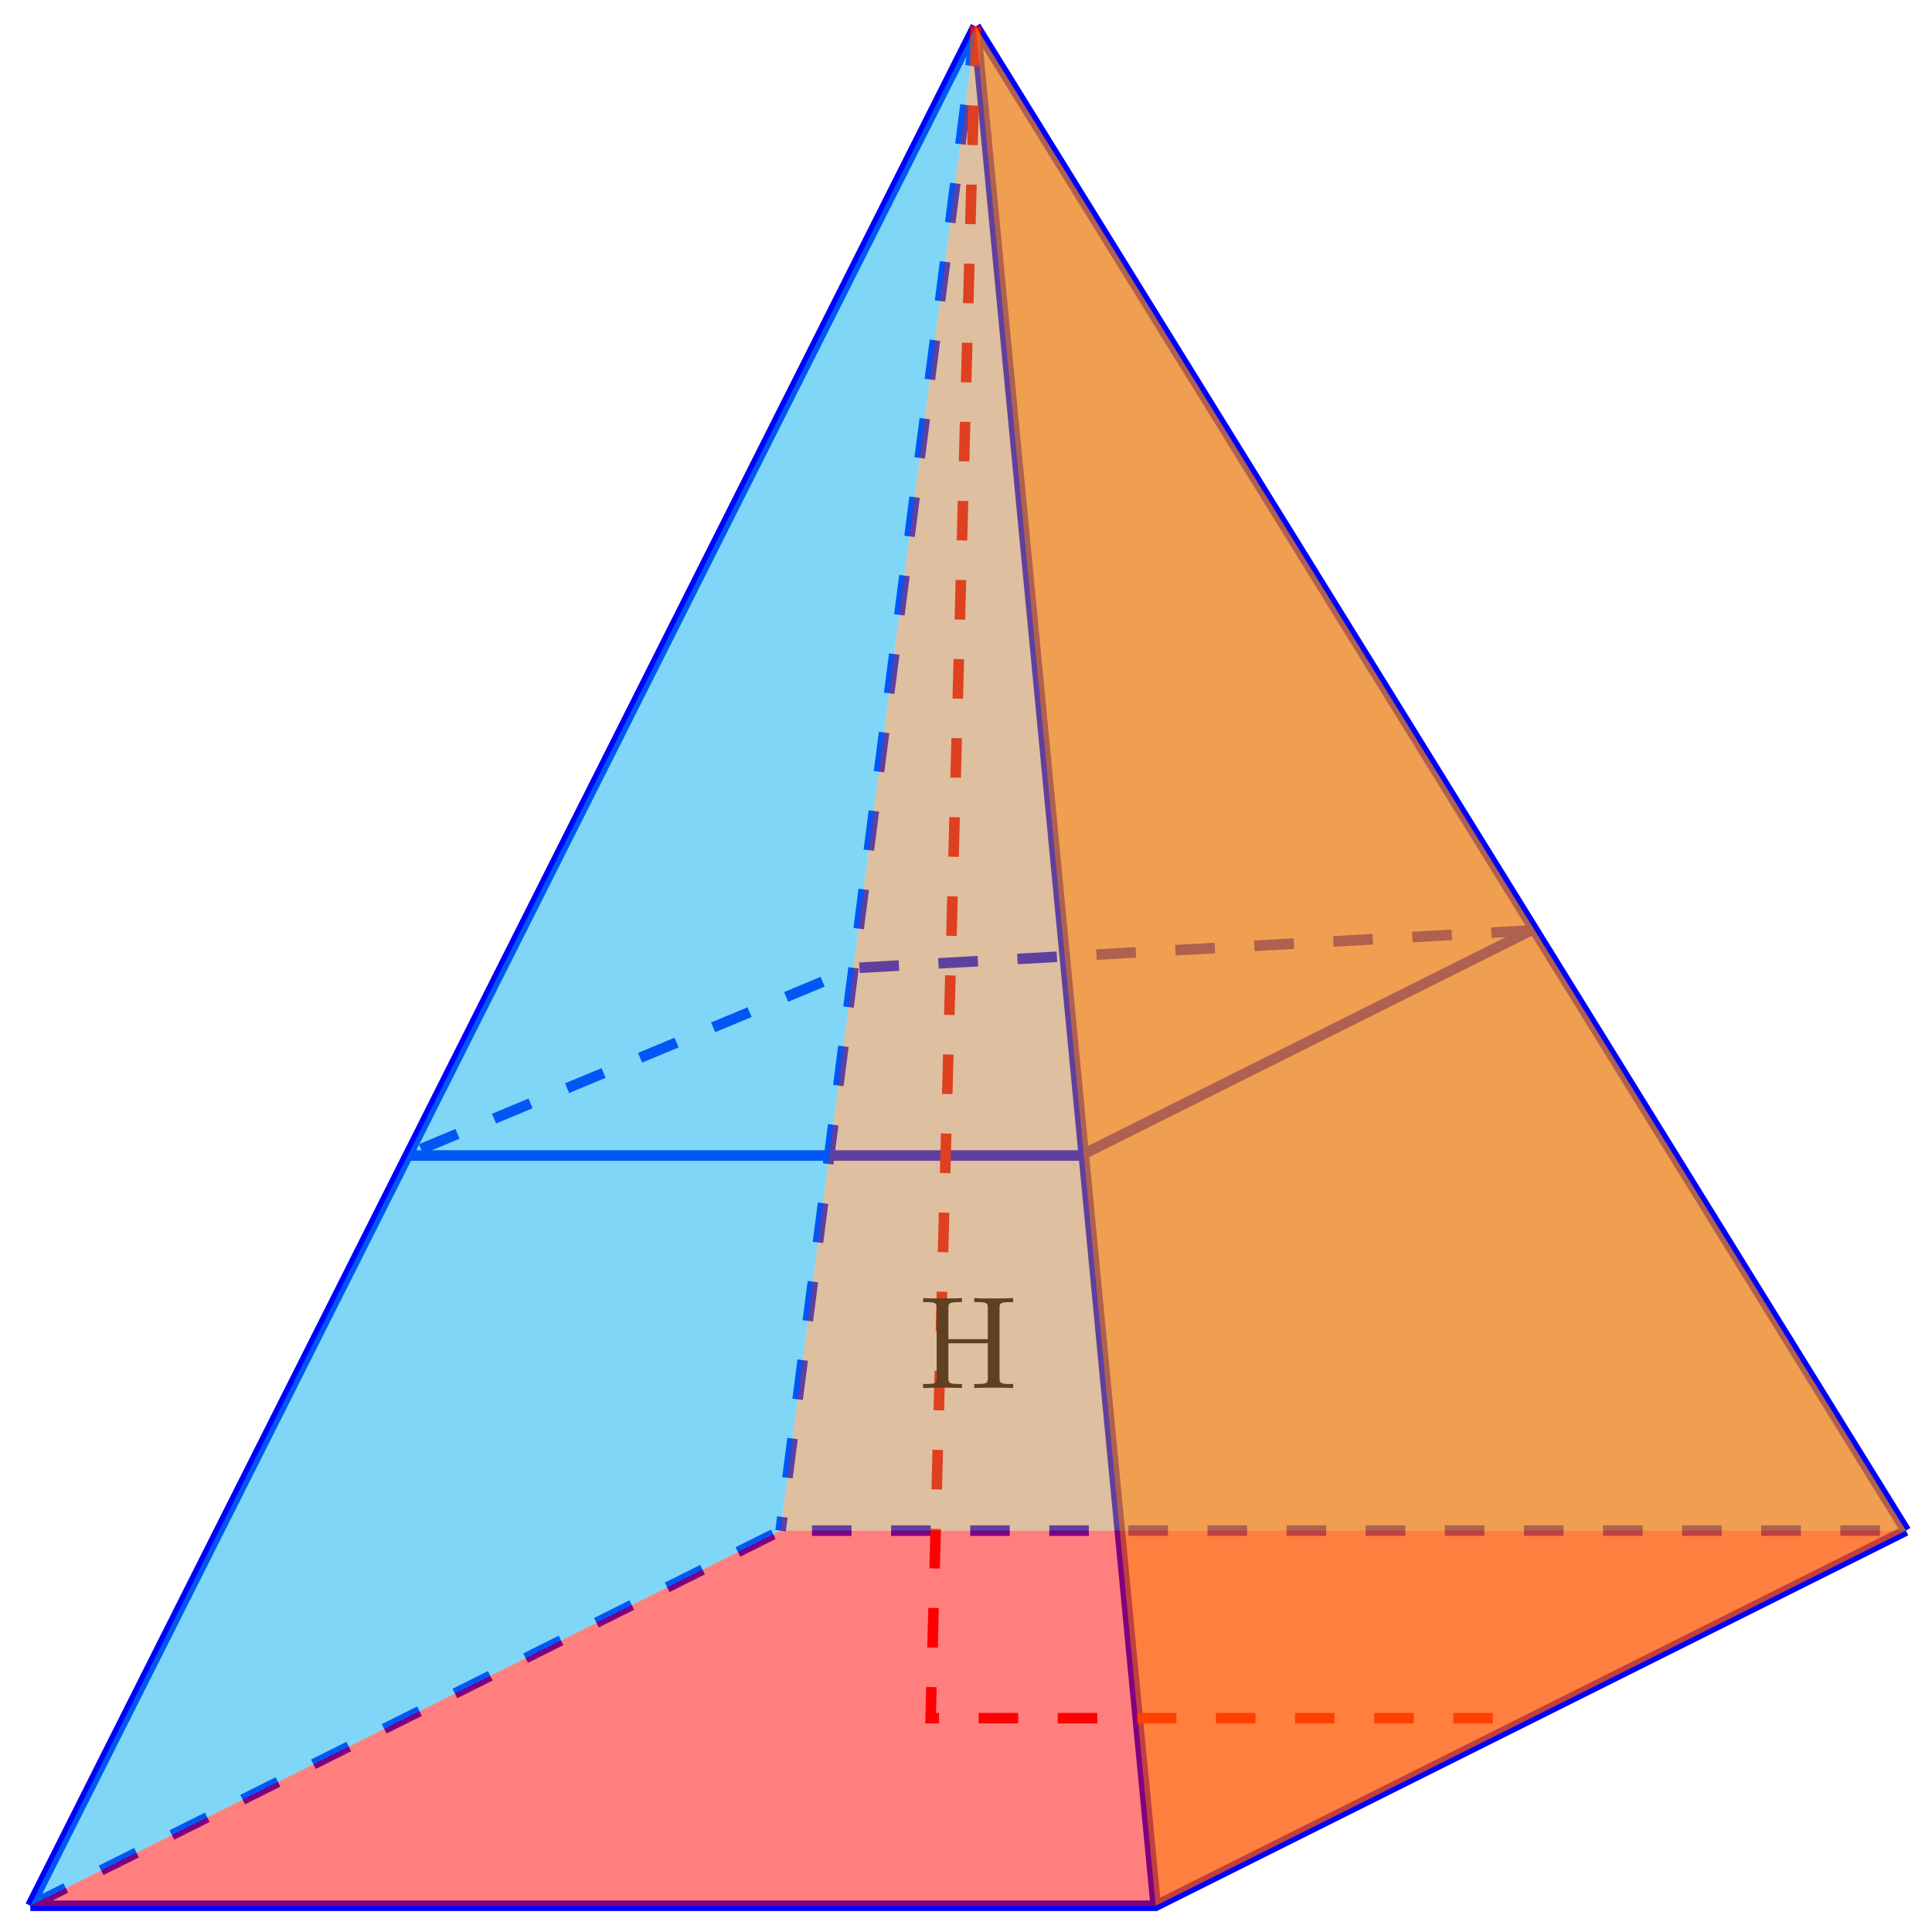 <svg xmlns="http://www.w3.org/2000/svg" xmlns:xlink="http://www.w3.org/1999/xlink" xmlns:inkscape="http://www.inkscape.org/namespaces/inkscape" version="1.1" width="146" height="146" viewBox="0 0 146 146">
<defs>
<path id="font_1_62" d="M.716 0V.031H.692C.615 .031 .613 .042 .613 .078V.605C.613 .641 .615 .652 .692 .652H.716V.683C.681 .68 .607 .68 .569 .68 .531 .68 .456 .68 .421 .683V.652H.445C.522 .652 .524 .641 .524 .605V.371H.225V.605C.225 .641 .227 .652 .304 .652H.328V.683C.293 .68 .219 .68 .181 .68 .143 .68 .068 .68 .033 .683V.652H.057C.134 .652 .136 .641 .136 .605V.078C.136 .042 .134 .031 .057 .031H.033V0C.068 .003 .142 .003 .18 .003 .218 .003 .293 .003 .328 0V.031H.304C.227 .031 .225 .042 .225 .078V.34H.524V.078C.524 .042 .522 .031 .445 .031H.421V0C.456 .003 .53 .003 .568 .003 .606 .003 .681 .003 .716 0Z"/>
</defs>
<path transform="matrix(1,0,0,-1,30.642,144.016)" stroke-width=".797" stroke-linecap="butt" stroke-miterlimit="10" stroke-linejoin="miter" fill="none" stroke="#0000ff" d="M-28.347 0H56.694L113.387 28.347"/>
<path transform="matrix(1,0,0,-1,30.642,144.016)" stroke-width=".797" stroke-linecap="butt" stroke-dasharray="2.989,2.989" stroke-miterlimit="10" stroke-linejoin="miter" fill="none" stroke="#0000ff" d="M-28.347 0 28.347 28.347H113.387"/>
<path transform="matrix(1,0,0,-1,30.642,144.016)" stroke-width=".797" stroke-linecap="butt" stroke-miterlimit="10" stroke-linejoin="miter" fill="none" stroke="#0000ff" d="M43.087 142.017-28.347 0"/>
<path transform="matrix(1,0,0,-1,30.642,144.016)" stroke-width=".797" stroke-linecap="butt" stroke-dasharray="2.989,2.989" stroke-miterlimit="10" stroke-linejoin="miter" fill="none" stroke="#0000ff" d="M43.087 142.017 28.347 28.347"/>
<path transform="matrix(1,0,0,-1,30.642,144.016)" stroke-width=".797" stroke-linecap="butt" stroke-miterlimit="10" stroke-linejoin="miter" fill="none" stroke="#0000ff" d="M43.087 142.017 113.387 28.347"/>
<path transform="matrix(1,0,0,-1,30.642,144.016)" stroke-width=".797" stroke-linecap="butt" stroke-miterlimit="10" stroke-linejoin="miter" fill="none" stroke="#0000ff" d="M43.087 142.017 56.694 0"/>
<path transform="matrix(1,0,0,-1,30.642,144.016)" stroke-width=".797" stroke-linecap="butt" stroke-miterlimit="10" stroke-linejoin="miter" fill="none" stroke="#0000ff" d="M0 56.694H51.024L85.04 73.702"/>
<path transform="matrix(1,0,0,-1,30.642,144.016)" stroke-width=".797" stroke-linecap="butt" stroke-dasharray="2.989,2.989" stroke-miterlimit="10" stroke-linejoin="miter" fill="none" stroke="#0000ff" d="M85.04 73.702 34.016 70.867 0 56.694"/>
<path transform="matrix(1,0,0,-1,30.642,144.016)" stroke-width=".797" stroke-linecap="butt" stroke-dasharray="2.989,2.989" stroke-miterlimit="10" stroke-linejoin="miter" fill="none" stroke="#ff0000" d="M43.087 142.017 39.685 14.173H85.04"/>
<use data-text="H" xlink:href="#font_1_62" transform="matrix(9.963,0,0,-9.963,69.427,104.897)"/>
<path transform="matrix(1,0,0,-1,30.642,144.016)" d="M-28.347 0 28.347 28.347H113.387L56.694 0Z" fill="#ff0000" fill-opacity=".5"/>
<path transform="matrix(1,0,0,-1,30.642,144.016)" d="M43.087 142.017 28.347 28.347-28.347 0Z" fill="#00aeef" fill-opacity=".5"/>
<path transform="matrix(1,0,0,-1,30.642,144.016)" d="M43.087 142.017 28.347 28.347H113.387Z" fill="#bf8040" fill-opacity=".5"/>
<path transform="matrix(1,0,0,-1,30.642,144.016)" d="M43.087 142.017 113.387 28.347 56.694 0Z" fill="#ff8000" fill-opacity=".5"/>
</svg>
